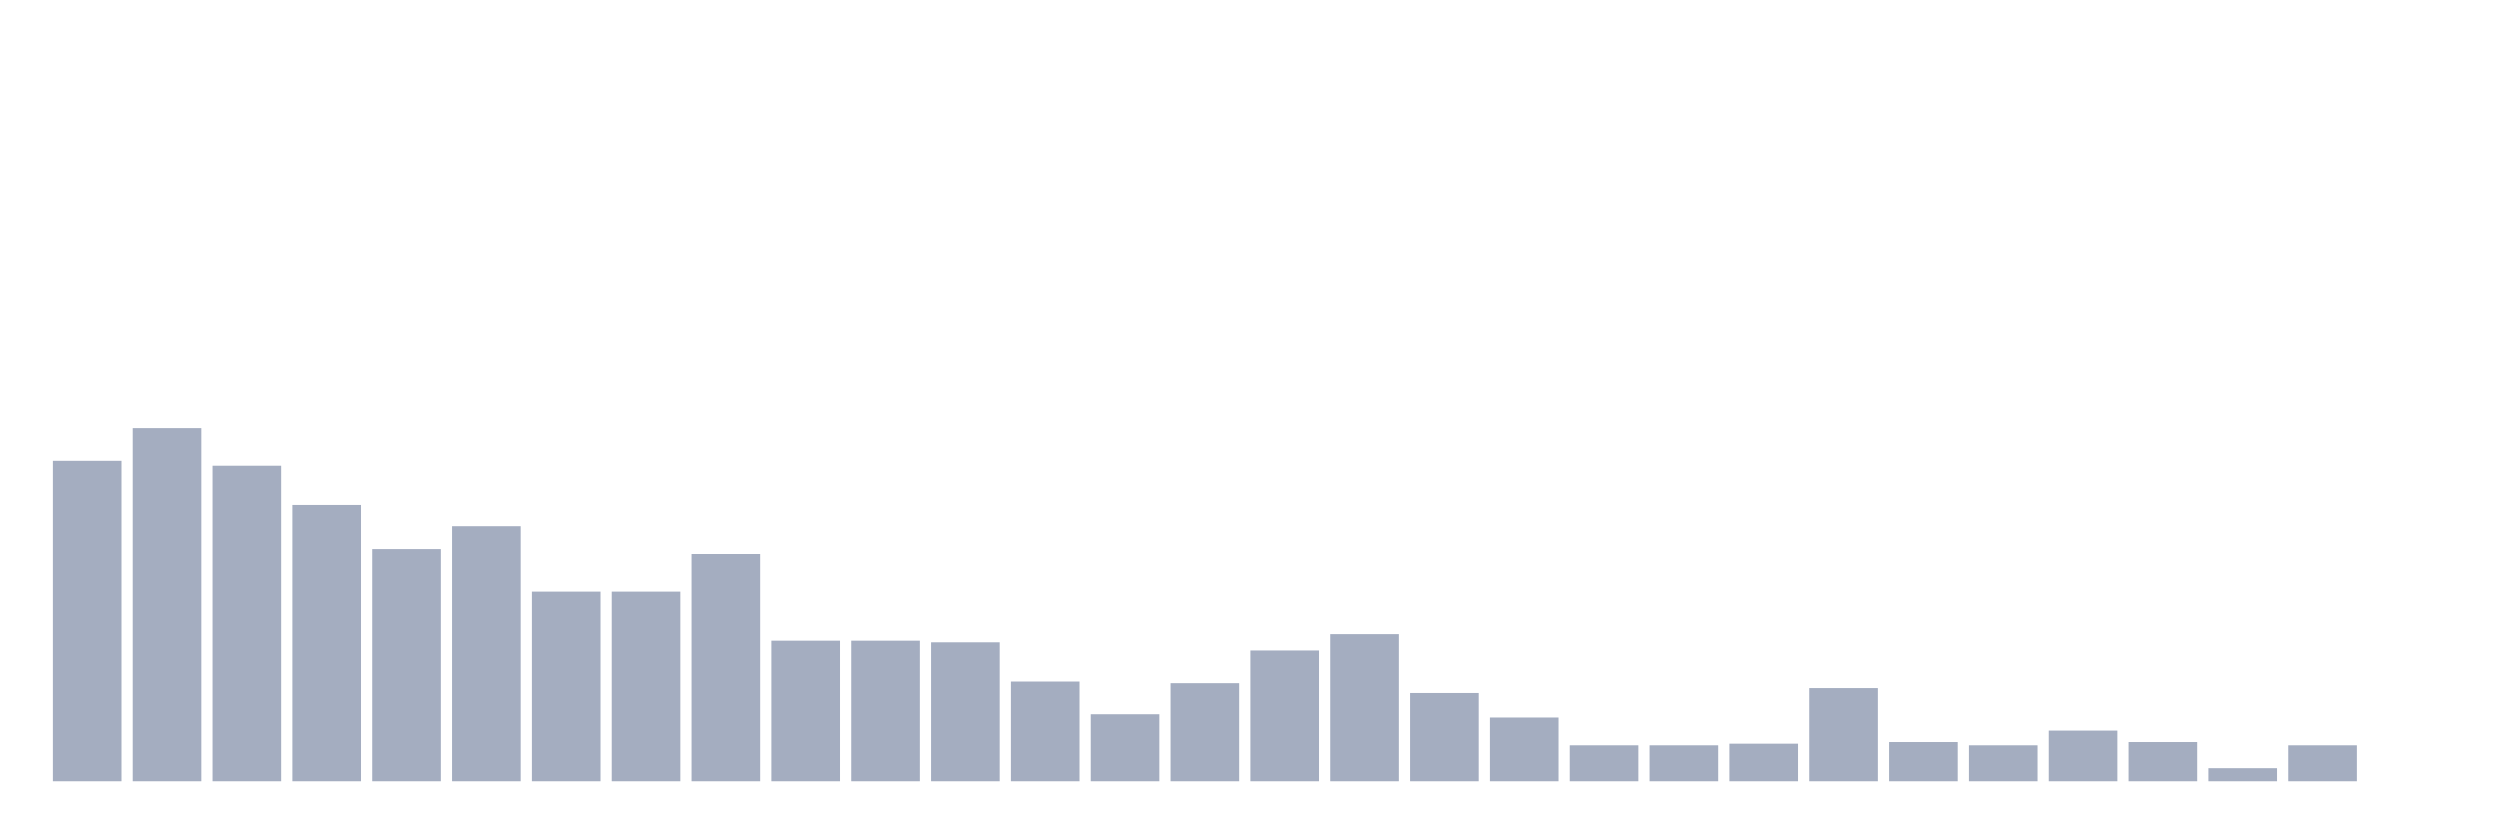 <svg xmlns="http://www.w3.org/2000/svg" viewBox="0 0 480 160"><g transform="translate(10,10)"><rect class="bar" x="0.153" width="13.175" y="78.475" height="61.525" fill="rgb(164,173,192)"></rect><rect class="bar" x="15.482" width="13.175" y="72.197" height="67.803" fill="rgb(164,173,192)"></rect><rect class="bar" x="30.81" width="13.175" y="79.417" height="60.583" fill="rgb(164,173,192)"></rect><rect class="bar" x="46.138" width="13.175" y="86.951" height="53.049" fill="rgb(164,173,192)"></rect><rect class="bar" x="61.466" width="13.175" y="95.426" height="44.574" fill="rgb(164,173,192)"></rect><rect class="bar" x="76.794" width="13.175" y="91.031" height="48.969" fill="rgb(164,173,192)"></rect><rect class="bar" x="92.123" width="13.175" y="103.587" height="36.413" fill="rgb(164,173,192)"></rect><rect class="bar" x="107.451" width="13.175" y="103.587" height="36.413" fill="rgb(164,173,192)"></rect><rect class="bar" x="122.779" width="13.175" y="96.368" height="43.632" fill="rgb(164,173,192)"></rect><rect class="bar" x="138.107" width="13.175" y="113.004" height="26.996" fill="rgb(164,173,192)"></rect><rect class="bar" x="153.436" width="13.175" y="113.004" height="26.996" fill="rgb(164,173,192)"></rect><rect class="bar" x="168.764" width="13.175" y="113.318" height="26.682" fill="rgb(164,173,192)"></rect><rect class="bar" x="184.092" width="13.175" y="120.852" height="19.148" fill="rgb(164,173,192)"></rect><rect class="bar" x="199.42" width="13.175" y="127.13" height="12.87" fill="rgb(164,173,192)"></rect><rect class="bar" x="214.748" width="13.175" y="121.166" height="18.834" fill="rgb(164,173,192)"></rect><rect class="bar" x="230.077" width="13.175" y="114.888" height="25.112" fill="rgb(164,173,192)"></rect><rect class="bar" x="245.405" width="13.175" y="111.749" height="28.251" fill="rgb(164,173,192)"></rect><rect class="bar" x="260.733" width="13.175" y="123.049" height="16.951" fill="rgb(164,173,192)"></rect><rect class="bar" x="276.061" width="13.175" y="127.758" height="12.242" fill="rgb(164,173,192)"></rect><rect class="bar" x="291.39" width="13.175" y="133.094" height="6.906" fill="rgb(164,173,192)"></rect><rect class="bar" x="306.718" width="13.175" y="133.094" height="6.906" fill="rgb(164,173,192)"></rect><rect class="bar" x="322.046" width="13.175" y="132.78" height="7.22" fill="rgb(164,173,192)"></rect><rect class="bar" x="337.374" width="13.175" y="122.108" height="17.892" fill="rgb(164,173,192)"></rect><rect class="bar" x="352.702" width="13.175" y="132.466" height="7.534" fill="rgb(164,173,192)"></rect><rect class="bar" x="368.031" width="13.175" y="133.094" height="6.906" fill="rgb(164,173,192)"></rect><rect class="bar" x="383.359" width="13.175" y="130.269" height="9.731" fill="rgb(164,173,192)"></rect><rect class="bar" x="398.687" width="13.175" y="132.466" height="7.534" fill="rgb(164,173,192)"></rect><rect class="bar" x="414.015" width="13.175" y="137.489" height="2.511" fill="rgb(164,173,192)"></rect><rect class="bar" x="429.344" width="13.175" y="133.094" height="6.906" fill="rgb(164,173,192)"></rect><rect class="bar" x="444.672" width="13.175" y="140" height="0" fill="rgb(164,173,192)"></rect></g></svg>